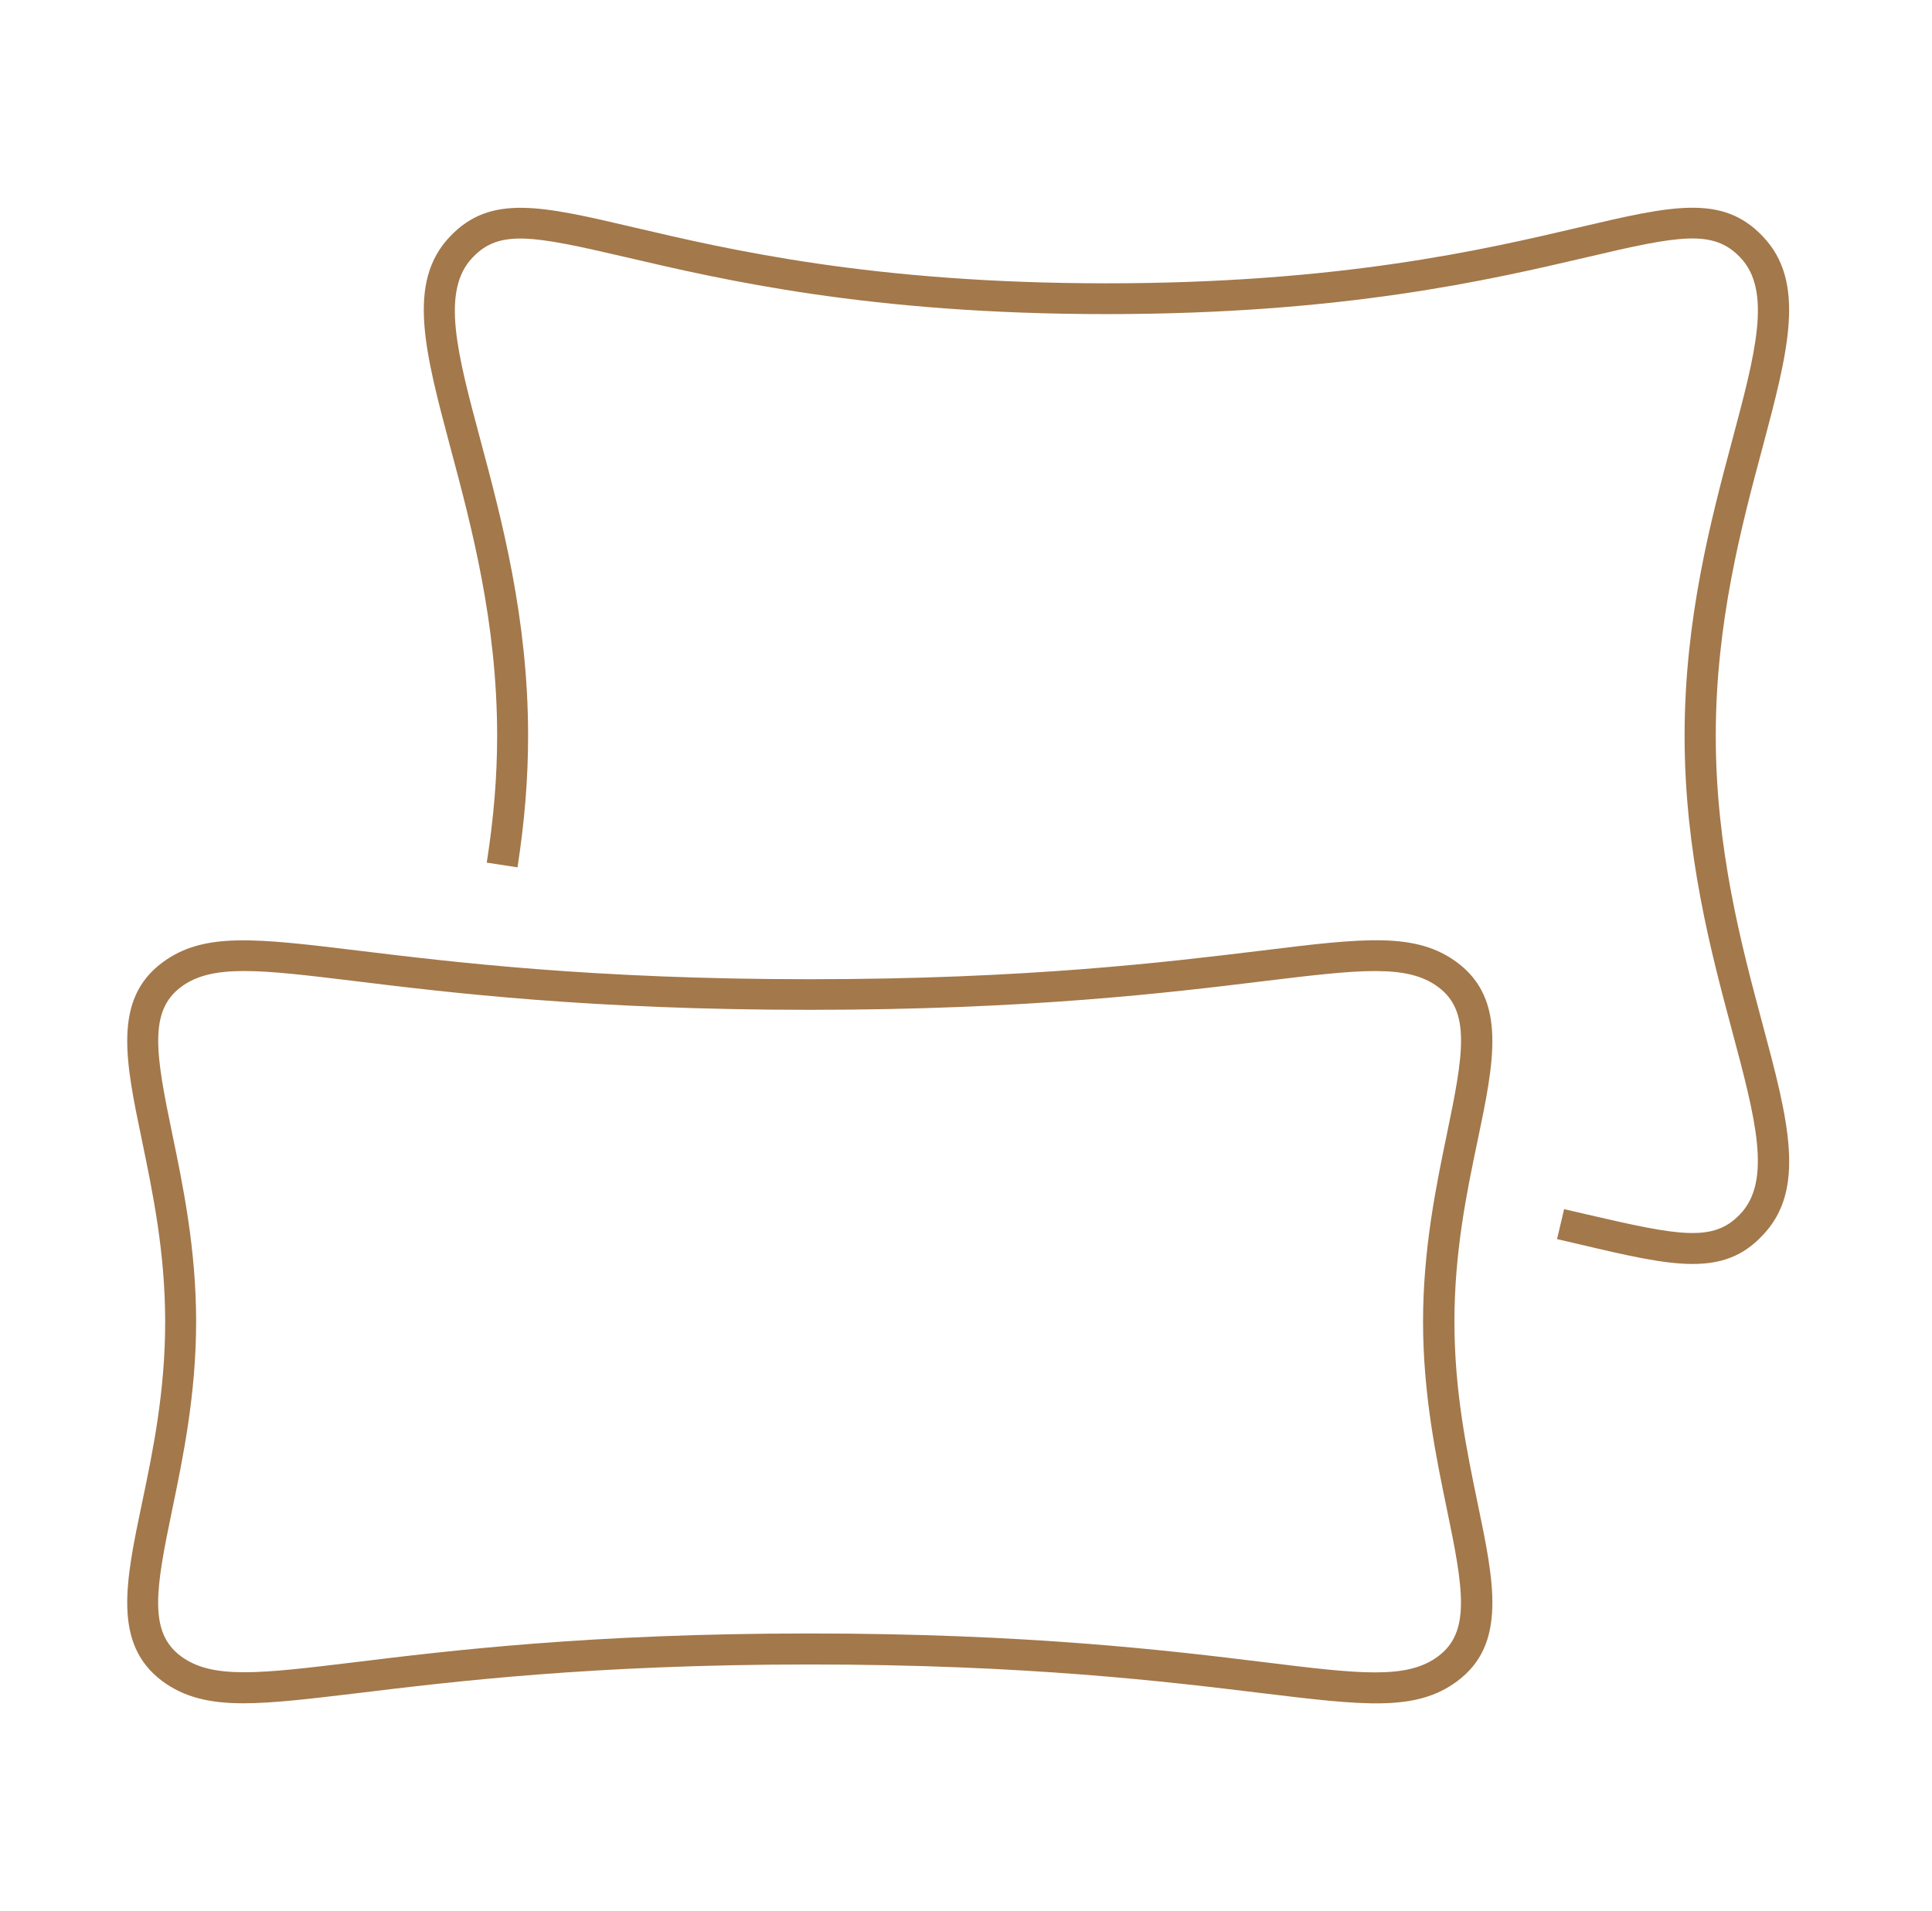 <svg width="93" height="92" viewBox="0 0 93 92" fill="none" xmlns="http://www.w3.org/2000/svg">
<path d="M11.721 81.996C10.081 81.996 8.871 81.709 7.811 80.928C5.421 79.14 6.041 76.155 6.831 72.38C7.361 69.86 7.951 66.994 7.951 63.634C7.951 60.274 7.351 57.408 6.831 54.888C6.041 51.103 5.421 48.118 7.811 46.34C9.801 44.857 12.301 45.164 17.271 45.766C21.751 46.31 28.521 47.14 38.981 47.14C49.441 47.14 56.211 46.31 60.691 45.767C65.661 45.154 68.161 44.857 70.151 46.34C72.541 48.128 71.921 51.113 71.131 54.888C70.601 57.408 70.011 60.274 70.011 63.634C70.011 66.994 70.611 69.86 71.131 72.38C71.921 76.165 72.541 79.15 70.151 80.928C68.161 82.411 65.661 82.104 60.691 81.501C56.211 80.958 49.441 80.128 38.981 80.128C28.521 80.128 21.751 80.958 17.271 81.501C14.951 81.778 13.161 81.996 11.721 81.996ZM11.751 46.745C10.421 46.745 9.461 46.952 8.711 47.515C7.151 48.682 7.491 50.737 8.291 54.582C8.801 57.042 9.441 60.116 9.441 63.624C9.441 67.132 8.801 70.206 8.291 72.666C7.491 76.511 7.141 78.566 8.711 79.733C10.221 80.849 12.511 80.573 17.081 80.019C21.601 79.466 28.421 78.635 38.971 78.635C49.521 78.635 56.351 79.465 60.861 80.019C65.431 80.582 67.731 80.859 69.231 79.732C70.791 78.566 70.451 76.511 69.651 72.666C69.141 70.206 68.501 67.132 68.501 63.624C68.501 60.116 69.141 57.042 69.651 54.582C70.451 50.737 70.801 48.682 69.231 47.516C67.731 46.399 65.431 46.676 60.861 47.229C56.341 47.782 49.521 48.613 38.971 48.613C28.421 48.613 21.591 47.783 17.081 47.229C14.801 46.952 13.091 46.745 11.751 46.745ZM81.481 60.847C80.061 60.847 78.321 60.442 76.061 59.908L74.951 59.651L75.291 58.208L76.401 58.465C80.861 59.503 82.471 59.799 83.751 58.465C85.311 56.855 84.501 53.831 83.381 49.64C82.361 45.826 81.091 41.072 81.091 35.42C81.091 29.777 82.361 25.023 83.381 21.199C84.501 17.009 85.311 13.984 83.761 12.384C82.471 11.04 80.861 11.326 76.381 12.384C71.721 13.471 64.691 15.121 53.261 15.121C41.841 15.121 34.801 13.471 30.141 12.384C25.651 11.336 24.041 11.04 22.761 12.384C21.201 13.994 22.011 17.018 23.131 21.199C24.151 25.013 25.421 29.767 25.421 35.419C25.421 37.495 25.251 39.56 24.911 41.754L23.431 41.527C23.761 39.412 23.931 37.416 23.931 35.419C23.931 29.964 22.691 25.319 21.691 21.584C20.451 16.93 19.551 13.57 21.681 11.366C23.621 9.34 26.061 9.903 30.491 10.941C35.081 12.018 42.011 13.639 53.261 13.639C64.511 13.639 71.441 12.018 76.031 10.941C80.461 9.903 82.901 9.33 84.841 11.366C86.971 13.57 86.071 16.93 84.831 21.584C83.831 25.32 82.591 29.964 82.591 35.419C82.591 40.875 83.831 45.519 84.831 49.255C86.081 53.91 86.971 57.27 84.841 59.473C83.901 60.481 82.831 60.847 81.481 60.847Z" fill="#A3784A"/>
</svg>
